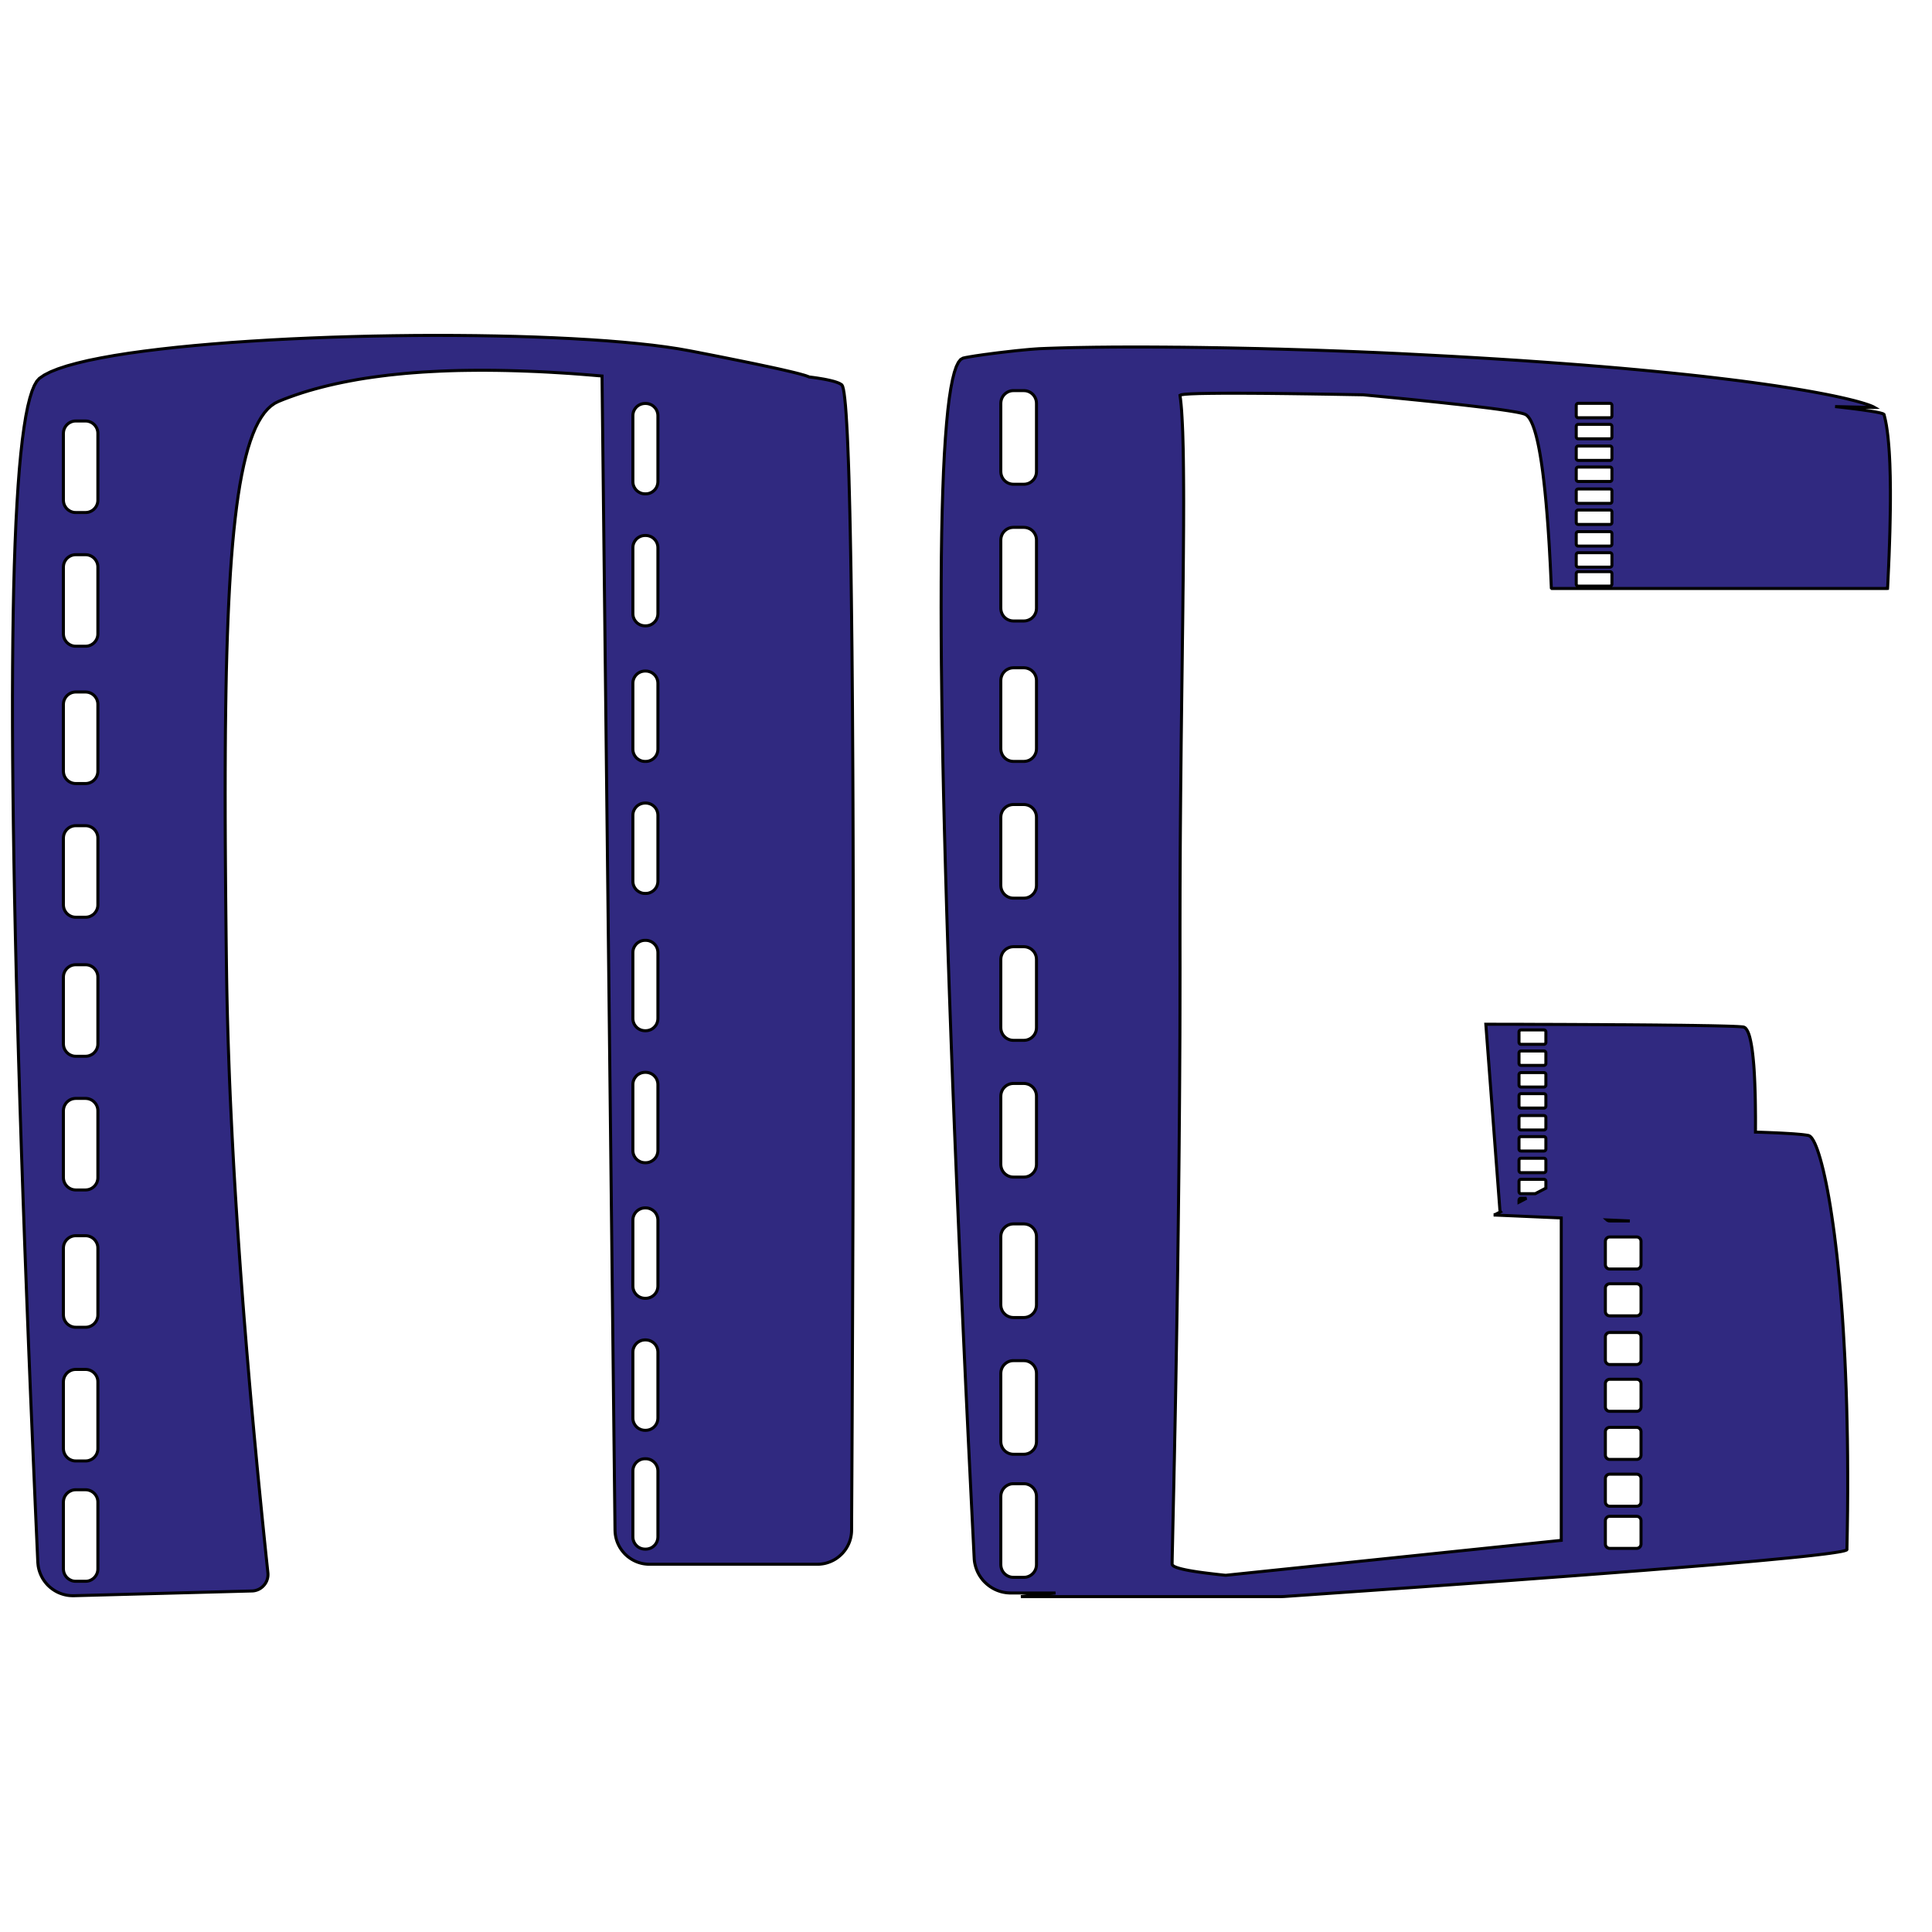 <?xml version="1.0" encoding="UTF-8" standalone="no"?>
<!DOCTYPE svg PUBLIC "-//W3C//DTD SVG 1.1//EN" "http://www.w3.org/Graphics/SVG/1.1/DTD/svg11.dtd">
<svg version="1.1" xmlns="http://www.w3.org/2000/svg" xmlns:xlink="http://www.w3.org/1999/xlink" preserveAspectRatio="xMidYMid meet" viewBox="0 0 640 640" width="60" height="60"><defs><path d="M382.62 114.97L385.61 114.98L388.65 115.01L391.72 115.03L394.83 115.07L397.98 115.11L401.15 115.16L404.36 115.21L407.59 115.27L410.85 115.34L414.13 115.41L417.42 115.48L420.73 115.57L424.05 115.65L427.38 115.75L430.71 115.85L434.05 115.95L437.39 116.06L440.72 116.18L444.05 116.3L447.37 116.43L450.68 116.56L453.98 116.7L457.26 116.84L460.51 116.99L463.75 117.14L472.34 117.58L480.63 118.02L488.64 118.48L496.36 118.95L503.79 119.43L510.95 119.93L517.84 120.43L524.46 120.93L530.81 121.45L536.91 121.97L542.75 122.5L548.34 123.03L553.68 123.56L558.78 124.09L563.65 124.62L568.28 125.16L572.68 125.69L576.86 126.21L580.81 126.74L584.55 127.26L588.09 127.77L591.41 128.28L594.53 128.77L597.46 129.26L600.19 129.74L602.73 130.21L605.08 130.66L607.26 131.1L609.26 131.53L611.09 131.94L612.75 132.34L614.25 132.71L615.59 133.07L616.78 133.41L617.82 133.73L618.71 134.02L619.46 134.29L620.08 134.54L620.57 134.76L620.92 134.96L620.53 134.97L619.32 134.95L617.33 134.91L614.59 134.85L611.17 134.76L607.9 134.68L610.81 135.01L614.11 135.41L616.98 135.79L619.41 136.15L621.37 136.48L622.82 136.78L623.74 137.05L624.1 137.29L624.27 137.93L624.43 138.6L624.59 139.32L624.74 140.08L624.89 140.88L625.02 141.73L625.15 142.61L625.27 143.53L625.39 144.5L625.49 145.5L625.59 146.55L625.68 147.63L625.77 148.76L625.85 149.93L625.92 151.14L625.98 152.39L626.04 153.68L626.08 155.01L626.12 156.39L626.16 157.8L626.18 159.26L626.2 160.75L626.22 162.29L626.22 163.87L626.22 165.49L626.21 167.14L626.19 168.85L626.16 170.59L626.13 172.37L626.09 174.19L626.05 176.06L625.99 177.96L625.93 179.91L625.86 181.89L625.79 183.92L625.7 185.99L625.61 188.1L625.51 190.25L625.41 192.44L625.3 194.67L625.29 194.68L625.29 194.69L625.29 194.7L625.29 194.72L625.29 194.73L625.28 194.74L625.28 194.75L625.28 194.76L625.27 194.77L625.27 194.78L625.26 194.79L625.26 194.8L625.25 194.81L625.25 194.82L625.24 194.82L625.24 194.83L625.23 194.84L625.22 194.85L625.21 194.86L625.21 194.87L625.2 194.87L625.19 194.88L625.18 194.89L625.17 194.89L625.16 194.9L625.15 194.9L625.15 194.91L625.14 194.91L625.13 194.92L625.12 194.92L625.11 194.93L625.1 194.93L625.09 194.93L625.07 194.94L625.06 194.94L625.05 194.94L625.04 194.94L625.03 194.94L625.02 194.94L625.01 194.94L514.19 194.94L514.17 194.94L514.16 194.94L514.15 194.94L514.14 194.94L514.13 194.94L514.12 194.94L514.11 194.93L514.1 194.93L514.09 194.93L514.08 194.92L514.07 194.92L514.06 194.91L514.05 194.91L514.04 194.9L514.03 194.9L514.02 194.89L514.01 194.89L514 194.88L514 194.87L513.99 194.86L513.98 194.86L513.97 194.85L513.97 194.84L513.96 194.83L513.95 194.82L513.95 194.82L513.94 194.81L513.94 194.8L513.93 194.79L513.93 194.78L513.92 194.77L513.92 194.76L513.91 194.75L513.91 194.74L513.91 194.73L513.91 194.72L513.9 194.7L513.9 194.69L513.9 194.68L513.9 194.67L513.78 191.99L513.66 189.38L513.54 186.83L513.4 184.35L513.27 181.93L513.13 179.57L512.98 177.28L512.83 175.05L512.67 172.88L512.51 170.78L512.34 168.74L512.17 166.76L511.99 164.85L511.81 163L511.62 161.22L511.43 159.5L511.23 157.84L511.03 156.24L510.82 154.71L510.61 153.25L510.39 151.84L510.17 150.51L509.94 149.23L509.71 148.02L509.47 146.87L509.23 145.79L508.98 144.77L508.73 143.81L508.47 142.92L508.21 142.09L507.94 141.32L507.67 140.62L507.39 139.98L507.11 139.4L506.82 138.89L506.53 138.44L506.23 138.06L505.92 137.74L505.62 137.48L505.3 137.29L504.88 137.12L504.25 136.94L503.41 136.74L502.35 136.53L501.09 136.31L499.62 136.07L497.94 135.82L496.05 135.55L493.95 135.27L491.63 134.98L489.11 134.68L486.38 134.36L483.44 134.02L480.29 133.68L476.93 133.31L473.36 132.94L469.58 132.55L465.59 132.15L461.39 131.73L456.98 131.3L452.36 130.86L451.56 130.78L447.91 130.72L440.48 130.59L433.41 130.48L426.72 130.39L420.47 130.32L414.7 130.28L409.44 130.26L404.75 130.27L400.67 130.31L397.24 130.37L394.5 130.47L392.51 130.6L391.29 130.77L390.89 130.97L391.09 132.47L391.27 134.19L391.43 136.13L391.56 138.27L391.68 140.62L391.79 143.17L391.87 145.91L391.95 148.85L392 151.97L392.04 155.26L392.07 158.74L392.09 162.38L392.1 166.18L392.09 170.15L392.08 174.27L392.05 178.55L392.02 182.96L391.98 187.52L391.94 192.21L391.88 197.04L391.83 201.99L391.77 207.05L391.7 212.24L391.64 217.53L391.57 222.93L391.5 228.43L391.43 234.03L391.36 239.72L391.29 245.49L391.23 251.35L391.17 257.28L391.11 263.28L391.06 269.34L391.01 275.47L390.97 281.66L390.94 287.89L390.91 294.17L390.9 300.49L390.89 306.85L390.89 313.24L390.9 320.62L390.89 328.02L390.88 335.41L390.86 342.8L390.82 350.17L390.78 357.52L390.73 364.82L390.67 372.08L390.61 379.29L390.54 386.42L390.46 393.48L390.38 400.44L390.3 407.31L390.21 414.07L390.12 420.71L390.02 427.22L389.92 433.6L389.82 439.82L389.72 445.88L389.62 451.77L389.52 457.48L389.42 463.01L389.32 468.33L389.22 473.43L389.12 478.32L389.03 482.98L388.93 487.4L388.85 491.56L388.76 495.46L388.68 499.09L388.61 502.44L388.54 505.49L388.48 508.24L388.43 510.68L388.38 512.79L388.34 514.58L388.31 516.01L388.29 517.1L388.28 517.82L388.28 518.16L388.39 518.45L388.69 518.73L389.17 519L389.82 519.26L390.64 519.52L391.6 519.77L392.71 520.02L393.94 520.26L395.3 520.49L396.76 520.72L398.33 520.94L399.98 521.15L401.72 521.36L403.52 521.57L405.38 521.77L406.03 521.83L517.19 510.26L517.19 403.46L495.34 402.51L495.33 402.51L495.33 402.51L495.32 402.51L495.32 402.5L495.31 402.5L495.3 402.5L495.3 402.5L495.29 402.49L495.29 402.49L495.29 402.49L495.28 402.48L495.28 402.48L495.27 402.47L495.27 402.47L495.27 402.47L495.27 402.46L495.26 402.46L495.26 402.45L495.26 402.45L495.26 402.44L495.26 402.43L495.26 402.43L495.26 402.42L495.26 402.42L495.26 402.41L495.26 402.41L495.26 402.4L495.26 402.4L495.26 402.39L495.26 402.39L495.27 402.38L495.27 402.38L495.27 402.37L495.28 402.37L495.28 402.36L495.28 402.36L495.29 402.35L495.29 402.35L495.3 402.35L495.3 402.34L497.05 401.43L497.04 401.42L497.01 401.36L496.99 401.29L496.96 401.22L496.94 401.15L496.92 401.08L496.9 401.01L496.88 400.94L496.87 400.87L496.86 400.79L496.85 400.72L492.2 339.29L496.12 339.3L499.96 339.3L503.7 339.31L507.35 339.33L510.91 339.34L514.38 339.35L517.75 339.36L521.04 339.38L524.23 339.39L527.32 339.41L530.33 339.42L533.24 339.44L536.07 339.46L538.8 339.47L541.44 339.49L543.98 339.51L546.44 339.53L548.8 339.55L551.07 339.58L553.24 339.6L555.33 339.62L557.32 339.64L559.23 339.67L561.03 339.69L562.75 339.72L564.38 339.75L565.91 339.77L567.35 339.8L568.7 339.83L569.96 339.86L571.12 339.89L572.2 339.92L573.18 339.95L574.07 339.98L574.86 340.02L575.57 340.05L576.18 340.09L576.7 340.12L577.13 340.16L577.46 340.19L577.74 340.27L578.01 340.41L578.27 340.63L578.51 340.93L578.75 341.3L578.98 341.74L579.2 342.25L579.41 342.84L579.61 343.51L579.79 344.24L579.97 345.06L580.14 345.94L580.3 346.9L580.45 347.93L580.59 349.04L580.72 350.22L580.84 351.47L580.96 352.8L581.06 354.2L581.15 355.68L581.23 357.23L581.3 358.85L581.36 360.55L581.42 362.32L581.46 364.17L581.49 366.09L581.51 368.08L581.53 370.15L581.53 372.29L581.52 374.5L581.52 375.02L582.3 375.04L583.97 375.1L585.57 375.16L587.07 375.22L588.5 375.28L589.84 375.34L591.1 375.41L592.27 375.48L593.36 375.54L594.37 375.61L595.3 375.69L596.14 375.76L596.9 375.83L597.58 375.91L598.17 375.99L598.68 376.07L599.11 376.15L599.49 376.32L599.9 376.66L600.31 377.19L600.74 377.88L601.18 378.75L601.63 379.8L602.09 381.02L602.55 382.41L603.02 383.97L603.49 385.7L603.97 387.61L604.44 389.68L604.92 391.92L605.39 394.33L605.86 396.9L606.32 399.64L606.77 402.55L607.22 405.62L607.66 408.86L608.08 412.25L608.5 415.81L608.89 419.54L609.27 423.42L609.64 427.46L609.98 431.67L610.31 436.03L610.61 440.55L610.88 445.22L611.14 450.05L611.36 455.04L611.56 460.18L611.73 465.48L611.86 470.93L611.97 476.53L612.04 482.29L612.07 488.19L612.07 494.25L612.03 500.46L611.94 506.81L611.82 513.31L611.7 513.45L611.35 513.6L610.76 513.77L609.94 513.95L608.89 514.14L607.6 514.34L606.09 514.56L604.34 514.79L602.35 515.03L600.14 515.29L597.69 515.56L595 515.84L592.09 516.13L588.94 516.43L585.56 516.75L581.94 517.09L578.09 517.43L574.01 517.79L569.7 518.16L565.15 518.54L560.37 518.93L555.36 519.34L550.11 519.76L544.63 520.2L538.92 520.64L532.97 521.1L526.79 521.57L520.38 522.06L513.74 522.55L506.86 523.06L499.75 523.59L492.4 524.12L484.83 524.67L477.02 525.23L468.97 525.81L460.7 526.39L452.19 526.99L443.45 527.6L434.47 528.23L425.26 528.87L424.35 528.9L338.18 528.9L349.66 527.7L334.85 527.7L334.37 527.69L333.89 527.66L333.41 527.62L332.95 527.55L332.48 527.47L332.03 527.37L331.58 527.26L331.13 527.12L330.7 526.97L330.27 526.81L329.85 526.63L329.43 526.43L329.03 526.22L328.63 525.99L328.25 525.75L327.87 525.5L327.51 525.23L327.15 524.95L326.81 524.66L326.47 524.35L326.15 524.04L325.84 523.71L325.54 523.37L325.26 523.01L324.99 522.65L324.73 522.28L324.48 521.9L324.25 521.5L324.03 521.1L323.83 520.69L323.65 520.27L323.47 519.84L323.32 519.4L323.18 518.96L323.06 518.51L322.95 518.05L322.86 517.59L322.79 517.12L322.74 516.64L322.71 516.16L321.74 496.73L320.81 477.79L319.93 459.34L319.1 441.37L318.31 423.9L317.56 406.9L316.86 390.4L316.2 374.38L315.59 358.84L315.03 343.8L314.51 329.24L314.03 315.17L313.6 301.58L313.22 288.48L312.88 275.86L312.58 263.74L312.33 252.1L312.13 240.94L311.97 230.27L311.85 220.09L311.78 210.4L311.76 201.19L311.78 192.47L311.84 184.23L311.95 176.48L312.11 169.22L312.31 162.45L312.55 156.16L312.84 150.35L313.18 145.04L313.56 140.21L313.98 135.87L314.45 132.01L314.97 128.64L315.53 125.76L316.13 123.36L316.78 121.45L317.48 120.02L318.22 119.09L319 118.64L319.28 118.57L319.6 118.5L319.96 118.42L320.36 118.35L320.81 118.27L321.29 118.18L321.81 118.1L322.36 118.01L322.94 117.91L323.55 117.82L324.19 117.73L324.86 117.63L325.54 117.53L326.25 117.43L326.97 117.34L327.72 117.24L328.47 117.14L329.24 117.04L330.02 116.94L330.81 116.84L331.6 116.75L332.4 116.65L333.2 116.56L333.99 116.47L334.79 116.38L335.58 116.29L336.36 116.2L337.14 116.12L337.9 116.05L338.65 115.97L339.39 115.9L340.11 115.83L340.81 115.77L341.48 115.71L342.14 115.66L342.77 115.61L343.37 115.57L343.94 115.53L344.48 115.5L344.98 115.48L346.97 115.4L349.04 115.33L351.2 115.26L353.44 115.2L355.76 115.14L358.16 115.1L360.62 115.06L363.16 115.02L365.76 115L368.43 114.97L371.16 114.96L373.95 114.95L376.79 114.95L379.68 114.95L382.62 114.97ZM157.71 111.18L164.36 111.29L170.88 111.44L177.27 111.64L183.49 111.89L189.52 112.18L195.35 112.52L200.95 112.9L206.29 113.34L211.37 113.82L216.14 114.34L220.61 114.92L224.73 115.54L228.49 116.21L230.84 116.66L233.11 117.11L235.32 117.54L237.45 117.96L239.51 118.37L241.5 118.77L243.42 119.16L245.27 119.53L247.04 119.89L248.75 120.24L250.39 120.58L251.95 120.91L253.44 121.23L254.86 121.53L256.21 121.82L257.49 122.1L258.7 122.37L259.83 122.63L260.9 122.88L261.89 123.11L262.81 123.33L263.66 123.54L264.44 123.74L265.15 123.93L265.79 124.11L266.36 124.27L266.85 124.42L267.28 124.57L267.63 124.7L267.91 124.81L268.01 124.87L268.11 124.88L269.45 125.05L270.71 125.23L271.88 125.42L272.97 125.6L273.97 125.8L274.88 126L275.71 126.2L276.45 126.4L277.11 126.62L277.68 126.83L278.16 127.05L278.56 127.28L278.88 127.51L279.13 127.96L279.38 128.88L279.62 130.26L279.85 132.11L280.08 134.42L280.29 137.19L280.49 140.42L280.69 144.12L280.87 148.28L281.05 152.9L281.22 157.99L281.37 163.54L281.52 169.55L281.66 176.02L281.79 182.96L281.92 190.36L282.03 198.23L282.13 206.55L282.23 215.34L282.31 224.6L282.39 234.31L282.45 244.49L282.51 255.13L282.56 266.24L282.6 277.81L282.63 289.84L282.65 302.33L282.66 315.29L282.67 328.71L282.66 342.59L282.65 356.94L282.62 371.75L282.59 387.02L282.55 402.75L282.49 418.95L282.43 435.61L282.36 452.74L282.29 470.32L282.2 488.37L282.1 506.89L282.09 507.35L282.06 507.81L282.01 508.27L281.94 508.72L281.86 509.16L281.76 509.6L281.64 510.03L281.51 510.46L281.36 510.88L281.19 511.28L281.01 511.69L280.81 512.08L280.6 512.46L280.38 512.84L280.14 513.2L279.89 513.56L279.62 513.9L279.35 514.24L279.06 514.56L278.75 514.87L278.44 515.17L278.11 515.46L277.78 515.74L277.43 516L277.08 516.25L276.71 516.49L276.33 516.71L275.95 516.92L275.55 517.11L275.15 517.29L274.74 517.45L274.32 517.6L273.9 517.73L273.47 517.85L273.03 517.95L272.58 518.03L272.13 518.09L271.68 518.14L271.21 518.17L270.75 518.18L215.15 518.18L214.68 518.17L214.22 518.14L213.76 518.09L213.31 518.03L212.87 517.95L212.43 517.85L211.99 517.73L211.57 517.6L211.15 517.46L210.74 517.29L210.33 517.11L209.94 516.92L209.55 516.71L209.18 516.49L208.81 516.25L208.45 516L208.1 515.74L207.76 515.47L207.44 515.18L207.12 514.88L206.82 514.57L206.53 514.24L206.25 513.91L205.98 513.56L205.73 513.21L205.49 512.84L205.26 512.47L205.05 512.08L204.85 511.69L204.67 511.29L204.5 510.88L204.35 510.46L204.21 510.04L204.09 509.61L203.99 509.17L203.9 508.72L203.83 508.27L203.78 507.82L203.75 507.35L203.73 506.89L199.43 124.56L196.24 124.29L192.52 123.99L188.85 123.72L185.23 123.49L181.67 123.28L178.15 123.1L174.68 122.96L171.27 122.84L167.9 122.75L164.59 122.69L161.32 122.66L158.11 122.66L154.94 122.69L151.83 122.74L148.77 122.83L145.75 122.95L142.79 123.1L139.88 123.27L137.02 123.48L134.21 123.71L131.45 123.98L128.74 124.27L126.08 124.6L123.47 124.95L120.91 125.33L118.4 125.74L115.94 126.19L113.54 126.66L111.18 127.16L108.87 127.69L106.62 128.25L104.41 128.84L102.26 129.45L100.15 130.1L98.1 130.78L96.09 131.49L94.14 132.22L92.24 132.99L90.99 133.62L89.8 134.46L88.66 135.5L87.58 136.75L86.55 138.21L85.57 139.87L84.64 141.73L83.77 143.8L82.94 146.08L82.15 148.57L81.42 151.26L80.73 154.15L80.08 157.26L79.47 160.57L78.91 164.09L78.39 167.82L77.91 171.75L77.46 175.89L77.05 180.24L76.68 184.8L76.34 189.57L76.04 194.55L75.77 199.73L75.53 205.13L75.32 210.73L75.14 216.54L74.98 222.56L74.86 228.79L74.76 235.24L74.68 241.89L74.63 248.75L74.6 255.82L74.59 263.1L74.6 270.6L74.63 278.3L74.68 286.22L74.74 294.35L74.82 302.69L74.91 311.24L75.02 320L75.08 324.08L75.15 328.21L75.24 332.38L75.34 336.61L75.46 340.88L75.59 345.2L75.74 349.57L75.9 353.99L76.07 358.46L76.26 362.97L76.47 367.54L76.69 372.15L76.92 376.81L77.17 381.52L77.43 386.28L77.71 391.08L78 395.94L78.31 400.84L78.63 405.79L78.97 410.79L79.32 415.84L79.68 420.94L80.06 426.09L80.45 431.28L80.86 436.52L81.29 441.82L81.72 447.16L82.18 452.55L82.64 457.98L83.12 463.47L83.62 469L84.13 474.59L84.66 480.22L85.19 485.9L85.75 491.62L86.32 497.4L86.9 503.23L87.5 509.1L88.11 515.02L88.74 520.99L88.76 521.23L88.77 521.47L88.77 521.7L88.76 521.93L88.74 522.16L88.71 522.39L88.67 522.61L88.62 522.83L88.57 523.05L88.5 523.26L88.43 523.47L88.35 523.68L88.26 523.88L88.16 524.08L88.05 524.28L87.94 524.47L87.82 524.65L87.69 524.83L87.56 525L87.41 525.17L87.27 525.33L87.11 525.49L86.95 525.64L86.78 525.78L86.61 525.92L86.43 526.05L86.25 526.18L86.06 526.29L85.86 526.4L85.67 526.5L85.46 526.59L85.25 526.68L85.04 526.75L84.82 526.82L84.6 526.88L84.38 526.93L84.15 526.97L83.92 527L83.68 527.02L83.45 527.03L24.47 528.6L24 528.6L23.53 528.58L23.06 528.55L22.6 528.5L22.15 528.43L21.7 528.34L21.26 528.23L20.82 528.11L20.39 527.97L19.97 527.82L19.55 527.65L19.15 527.47L18.75 527.27L18.36 527.05L17.98 526.82L17.61 526.58L17.25 526.32L16.89 526.05L16.55 525.77L16.23 525.48L15.91 525.17L15.6 524.85L15.31 524.52L15.03 524.18L14.76 523.82L14.5 523.46L14.26 523.09L14.03 522.71L13.82 522.31L13.62 521.91L13.44 521.5L13.27 521.08L13.12 520.66L12.98 520.22L12.86 519.78L12.76 519.33L12.67 518.88L12.61 518.41L12.56 517.95L12.52 517.47L11.69 498.82L10.91 480.62L10.16 462.88L9.46 445.58L8.81 428.75L8.19 412.36L7.62 396.43L7.09 380.96L6.61 365.93L6.17 351.37L5.77 337.25L5.41 323.59L5.1 310.38L4.83 297.63L4.61 285.33L4.43 273.49L4.29 262.09L4.19 251.16L4.14 240.67L4.13 230.64L4.17 221.07L4.25 211.94L4.37 203.28L4.53 195.06L4.74 187.3L4.99 179.99L5.28 173.14L5.62 166.74L6 160.8L6.42 155.3L6.89 150.27L7.4 145.68L7.96 141.55L8.55 137.88L9.19 134.65L9.88 131.89L10.6 129.57L11.37 127.71L12.18 126.3L13.04 125.35L14.64 124.25L16.71 123.19L19.23 122.18L22.18 121.21L25.53 120.29L29.27 119.4L33.37 118.57L37.81 117.77L42.57 117.02L47.63 116.32L52.96 115.66L58.54 115.04L64.35 114.47L70.38 113.94L76.59 113.45L82.96 113.02L89.48 112.62L96.12 112.27L102.86 111.97L109.67 111.71L116.55 111.5L123.45 111.33L130.37 111.21L137.27 111.13L144.15 111.1L150.97 111.12L157.71 111.18ZM24.66 493.52L24.23 493.59L23.81 493.71L23.42 493.87L23.04 494.06L22.69 494.29L22.36 494.56L22.06 494.85L21.8 495.18L21.57 495.53L21.37 495.91L21.21 496.31L21.1 496.73L21.03 497.16L21 497.61L21 519.72L21.03 520.17L21.1 520.6L21.21 521.02L21.37 521.41L21.57 521.79L21.8 522.14L22.06 522.47L22.36 522.77L22.69 523.03L23.04 523.26L23.42 523.46L23.81 523.62L24.23 523.73L24.66 523.8L25.11 523.82L28.32 523.82L28.76 523.8L29.2 523.73L29.61 523.62L30.01 523.46L30.39 523.26L30.74 523.03L31.07 522.77L31.36 522.47L31.63 522.14L31.86 521.79L32.06 521.41L32.21 521.02L32.33 520.6L32.4 520.17L32.42 519.72L32.42 497.61L32.4 497.16L32.33 496.73L32.21 496.31L32.06 495.91L31.86 495.53L31.63 495.18L31.36 494.85L31.07 494.56L30.74 494.29L30.39 494.06L30.01 493.87L29.61 493.71L29.2 493.59L28.76 493.52L28.32 493.5L25.11 493.5L24.66 493.52ZM335.27 491.52L334.83 491.59L334.4 491.71L334 491.87L333.61 492.07L333.25 492.31L332.92 492.58L332.61 492.88L332.34 493.22L332.1 493.58L331.91 493.96L331.75 494.37L331.63 494.8L331.56 495.24L331.53 495.7L331.53 518.31L331.56 518.77L331.63 519.21L331.75 519.64L331.91 520.05L332.1 520.43L332.34 520.79L332.61 521.13L332.92 521.43L333.25 521.7L333.61 521.94L334 522.14L334.4 522.3L334.83 522.42L335.27 522.49L335.73 522.51L339.15 522.51L339.6 522.49L340.05 522.42L340.47 522.3L340.88 522.14L341.27 521.94L341.63 521.7L341.96 521.43L342.26 521.13L342.54 520.79L342.77 520.43L342.97 520.05L343.13 519.64L343.25 519.21L343.32 518.77L343.35 518.31L343.35 495.7L343.32 495.24L343.25 494.8L343.13 494.37L342.97 493.96L342.77 493.58L342.54 493.22L342.26 492.88L341.96 492.58L341.63 492.31L341.27 492.07L340.88 491.87L340.47 491.71L340.05 491.59L339.6 491.52L339.15 491.5L335.73 491.5L335.27 491.52ZM213.23 483.25L212.77 483.33L212.33 483.46L211.92 483.64L211.53 483.86L211.16 484.12L210.83 484.41L210.54 484.74L210.28 485.11L210.06 485.5L209.88 485.91L209.75 486.35L209.67 486.81L209.65 487.28L209.65 509.11L209.67 509.59L209.75 510.04L209.88 510.48L210.06 510.9L210.28 511.29L210.54 511.65L210.83 511.98L211.16 512.28L211.53 512.54L211.92 512.76L212.33 512.93L212.77 513.06L213.23 513.14L213.7 513.17L213.88 513.17L214.36 513.14L214.81 513.06L215.25 512.93L215.67 512.76L216.06 512.54L216.42 512.28L216.75 511.98L217.05 511.65L217.31 511.29L217.53 510.9L217.7 510.48L217.83 510.04L217.91 509.59L217.94 509.11L217.94 487.28L217.91 486.81L217.83 486.35L217.7 485.91L217.53 485.5L217.31 485.11L217.05 484.74L216.75 484.41L216.42 484.12L216.06 483.86L215.67 483.64L215.25 483.46L214.81 483.33L214.36 483.25L213.88 483.23L213.7 483.23L213.23 483.25ZM532.94 502.33L532.68 502.41L532.43 502.54L532.22 502.72L532.04 502.93L531.91 503.18L531.83 503.45L531.8 503.74L531.8 511.48L531.83 511.77L531.91 512.04L532.04 512.28L532.22 512.5L532.43 512.67L532.68 512.8L532.94 512.89L533.23 512.92L542.17 512.92L542.46 512.89L542.73 512.8L542.98 512.67L543.19 512.5L543.37 512.28L543.5 512.04L543.58 511.77L543.61 511.48L543.61 503.74L543.58 503.45L543.5 503.18L543.37 502.93L543.19 502.72L542.98 502.54L542.73 502.41L542.46 502.33L542.17 502.3L533.23 502.3L532.94 502.33ZM532.94 488.37L532.68 488.45L532.43 488.58L532.22 488.76L532.04 488.97L531.91 489.22L531.83 489.49L531.8 489.78L531.8 497.52L531.83 497.81L531.91 498.08L532.04 498.32L532.22 498.54L532.43 498.71L532.68 498.84L532.94 498.93L533.23 498.96L542.17 498.96L542.46 498.93L542.73 498.84L542.98 498.71L543.19 498.54L543.37 498.32L543.5 498.08L543.58 497.81L543.61 497.52L543.61 489.78L543.58 489.49L543.5 489.22L543.37 488.97L543.19 488.76L542.98 488.58L542.73 488.45L542.46 488.37L542.17 488.34L533.23 488.34L532.94 488.37ZM24.66 453.66L24.23 453.73L23.81 453.84L23.42 454L23.04 454.2L22.69 454.43L22.36 454.69L22.06 454.99L21.8 455.32L21.57 455.67L21.37 456.05L21.21 456.44L21.1 456.86L21.03 457.29L21 457.74L21 479.85L21.03 480.3L21.1 480.73L21.21 481.15L21.37 481.55L21.57 481.93L21.8 482.28L22.06 482.61L22.36 482.9L22.69 483.17L23.04 483.4L23.42 483.59L23.81 483.75L24.23 483.87L24.66 483.94L25.11 483.96L28.32 483.96L28.76 483.94L29.2 483.87L29.61 483.75L30.01 483.59L30.39 483.4L30.74 483.17L31.07 482.9L31.36 482.61L31.63 482.28L31.86 481.93L32.06 481.55L32.21 481.15L32.33 480.73L32.4 480.3L32.42 479.85L32.42 457.74L32.4 457.29L32.33 456.86L32.21 456.44L32.06 456.05L31.86 455.67L31.63 455.32L31.36 454.99L31.07 454.69L30.74 454.43L30.39 454.2L30.01 454L29.61 453.84L29.2 453.73L28.76 453.66L28.32 453.64L25.11 453.64L24.66 453.66ZM532.94 472.86L532.68 472.95L532.43 473.08L532.22 473.25L532.04 473.47L531.91 473.71L531.83 473.98L531.8 474.27L531.8 482.01L531.83 482.3L531.91 482.57L532.04 482.82L532.22 483.03L532.43 483.2L532.68 483.34L532.94 483.42L533.23 483.45L542.17 483.45L542.46 483.42L542.73 483.34L542.98 483.2L543.19 483.03L543.37 482.82L543.5 482.57L543.58 482.3L543.61 482.01L543.61 474.27L543.58 473.98L543.5 473.71L543.37 473.47L543.19 473.25L542.98 473.08L542.73 472.95L542.46 472.86L542.17 472.83L533.23 472.83L532.94 472.86ZM335.27 450.75L334.83 450.82L334.4 450.94L334 451.1L333.61 451.3L333.25 451.54L332.92 451.81L332.61 452.11L332.34 452.45L332.1 452.81L331.91 453.19L331.75 453.6L331.63 454.02L331.56 454.47L331.53 454.93L331.53 477.54L331.56 478L331.63 478.44L331.75 478.87L331.91 479.28L332.1 479.66L332.34 480.02L332.61 480.36L332.92 480.66L333.25 480.93L333.61 481.17L334 481.37L334.4 481.53L334.83 481.64L335.27 481.72L335.73 481.74L339.15 481.74L339.6 481.72L340.05 481.64L340.47 481.53L340.88 481.37L341.27 481.17L341.63 480.93L341.96 480.66L342.26 480.36L342.54 480.02L342.77 479.66L342.97 479.28L343.13 478.87L343.25 478.44L343.32 478L343.35 477.54L343.35 454.93L343.32 454.47L343.25 454.02L343.13 453.6L342.97 453.19L342.77 452.81L342.54 452.45L342.26 452.11L341.96 451.81L341.63 451.54L341.27 451.3L340.88 451.1L340.47 450.94L340.05 450.82L339.6 450.75L339.15 450.73L335.73 450.73L335.27 450.75ZM213.23 443.89L212.77 443.97L212.33 444.1L211.92 444.28L211.53 444.5L211.16 444.75L210.83 445.05L210.54 445.38L210.28 445.74L210.06 446.14L209.88 446.55L209.75 446.99L209.67 447.45L209.65 447.92L209.65 469.75L209.67 470.22L209.75 470.68L209.88 471.12L210.06 471.53L210.28 471.92L210.54 472.29L210.83 472.62L211.16 472.92L211.53 473.17L211.92 473.39L212.33 473.57L212.77 473.7L213.23 473.78L213.7 473.81L213.88 473.81L214.36 473.78L214.81 473.7L215.25 473.57L215.67 473.39L216.06 473.17L216.42 472.92L216.75 472.62L217.05 472.29L217.31 471.92L217.53 471.53L217.7 471.12L217.83 470.68L217.91 470.22L217.94 469.75L217.94 447.92L217.91 447.45L217.83 446.99L217.7 446.55L217.53 446.14L217.31 445.74L217.05 445.38L216.75 445.05L216.42 444.75L216.06 444.5L215.67 444.28L215.25 444.1L214.81 443.97L214.36 443.89L213.88 443.86L213.7 443.86L213.23 443.89ZM532.94 456.93L532.68 457.02L532.43 457.15L532.22 457.33L532.04 457.54L531.91 457.78L531.83 458.05L531.8 458.34L531.8 466.09L531.83 466.37L531.91 466.64L532.04 466.89L532.22 467.1L532.43 467.28L532.68 467.41L532.94 467.49L533.23 467.52L542.17 467.52L542.46 467.49L542.73 467.41L542.98 467.28L543.19 467.1L543.37 466.89L543.5 466.64L543.58 466.37L543.61 466.09L543.61 458.34L543.58 458.05L543.5 457.78L543.37 457.54L543.19 457.33L542.98 457.15L542.73 457.02L542.46 456.93L542.17 456.9L533.23 456.9L532.94 456.93ZM532.94 441.43L532.68 441.51L532.43 441.64L532.22 441.82L532.04 442.03L531.91 442.28L531.83 442.55L531.8 442.84L531.8 450.58L531.83 450.87L531.91 451.14L532.04 451.38L532.22 451.59L532.43 451.77L532.68 451.9L532.94 451.99L533.23 452.02L542.17 452.02L542.46 451.99L542.73 451.9L542.98 451.77L543.19 451.59L543.37 451.38L543.5 451.14L543.58 450.87L543.61 450.58L543.61 442.84L543.58 442.55L543.5 442.28L543.37 442.03L543.19 441.82L542.98 441.64L542.73 441.51L542.46 441.43L542.17 441.4L533.23 441.4L532.94 441.43ZM24.66 409.37L24.23 409.44L23.81 409.56L23.42 409.71L23.04 409.91L22.69 410.14L22.36 410.41L22.06 410.7L21.8 411.03L21.57 411.38L21.37 411.76L21.21 412.16L21.1 412.57L21.03 413.01L21 413.46L21 435.57L21.03 436.01L21.1 436.45L21.21 436.87L21.37 437.26L21.57 437.64L21.8 437.99L22.06 438.32L22.36 438.62L22.69 438.88L23.04 439.11L23.42 439.31L23.81 439.46L24.23 439.58L24.66 439.65L25.11 439.67L28.32 439.67L28.76 439.65L29.2 439.58L29.61 439.46L30.01 439.31L30.39 439.11L30.74 438.88L31.07 438.62L31.36 438.32L31.63 437.99L31.86 437.64L32.06 437.26L32.21 436.87L32.33 436.45L32.4 436.01L32.42 435.57L32.42 413.46L32.4 413.01L32.33 412.57L32.21 412.16L32.06 411.76L31.86 411.38L31.63 411.03L31.36 410.7L31.07 410.41L30.74 410.14L30.39 409.91L30.01 409.71L29.61 409.56L29.2 409.44L28.76 409.37L28.32 409.35L25.11 409.35L24.66 409.37ZM335.27 405.46L334.83 405.53L334.4 405.65L334 405.8L333.61 406L333.25 406.24L332.92 406.51L332.61 406.82L332.34 407.15L332.1 407.51L331.91 407.9L331.75 408.3L331.63 408.73L331.56 409.17L331.53 409.63L331.53 432.25L331.56 432.7L331.63 433.15L331.75 433.57L331.91 433.98L332.1 434.37L332.34 434.73L332.61 435.06L332.92 435.36L333.25 435.64L333.61 435.87L334 436.07L334.4 436.23L334.83 436.35L335.27 436.42L335.73 436.45L339.15 436.45L339.6 436.42L340.05 436.35L340.47 436.23L340.88 436.07L341.27 435.87L341.63 435.64L341.96 435.36L342.26 435.06L342.54 434.73L342.77 434.37L342.97 433.98L343.13 433.57L343.25 433.15L343.32 432.7L343.35 432.25L343.35 409.63L343.32 409.17L343.25 408.73L343.13 408.3L342.97 407.9L342.77 407.51L342.54 407.15L342.26 406.82L341.96 406.51L341.63 406.24L341.27 406L340.88 405.8L340.47 405.65L340.05 405.53L339.6 405.46L339.15 405.43L335.73 405.43L335.27 405.46ZM532.94 425.3L532.68 425.38L532.43 425.52L532.22 425.69L532.04 425.9L531.91 426.15L531.83 426.42L531.8 426.71L531.8 434.45L531.83 434.74L531.91 435.01L532.04 435.26L532.22 435.47L532.43 435.64L532.68 435.78L532.94 435.86L533.23 435.89L542.17 435.89L542.46 435.86L542.73 435.78L542.98 435.64L543.19 435.47L543.37 435.26L543.5 435.01L543.58 434.74L543.61 434.45L543.61 426.71L543.58 426.42L543.5 426.15L543.37 425.9L543.19 425.69L542.98 425.52L542.73 425.38L542.46 425.3L542.17 425.27L533.23 425.27L532.94 425.3ZM213.23 400.16L212.77 400.24L212.33 400.37L211.92 400.55L211.53 400.77L211.16 401.03L210.83 401.32L210.54 401.65L210.28 402.02L210.06 402.41L209.88 402.82L209.75 403.26L209.67 403.72L209.65 404.19L209.65 426.02L209.67 426.5L209.75 426.95L209.88 427.39L210.06 427.81L210.28 428.2L210.54 428.56L210.83 428.89L211.16 429.19L211.53 429.45L211.92 429.67L212.33 429.84L212.77 429.97L213.23 430.05L213.7 430.08L213.88 430.08L214.36 430.05L214.81 429.97L215.25 429.84L215.67 429.67L216.06 429.45L216.42 429.19L216.75 428.89L217.05 428.56L217.31 428.2L217.53 427.81L217.7 427.39L217.83 426.95L217.91 426.5L217.94 426.02L217.94 404.19L217.91 403.72L217.83 403.26L217.7 402.82L217.53 402.41L217.31 402.02L217.05 401.65L216.75 401.32L216.42 401.03L216.06 400.77L215.67 400.55L215.25 400.37L214.81 400.24L214.36 400.16L213.88 400.14L213.7 400.14L213.23 400.16ZM532.94 409.79L532.68 409.88L532.43 410.01L532.22 410.18L532.04 410.4L531.91 410.64L531.83 410.91L531.8 411.2L531.8 418.94L531.83 419.23L531.91 419.5L532.04 419.75L532.22 419.96L532.43 420.14L532.68 420.27L532.94 420.35L533.23 420.38L542.17 420.38L542.46 420.35L542.73 420.27L542.98 420.14L543.19 419.96L543.37 419.75L543.5 419.5L543.58 419.23L543.61 418.94L543.61 411.2L543.58 410.91L543.5 410.64L543.37 410.4L543.19 410.18L542.98 410.01L542.73 409.88L542.46 409.79L542.17 409.76L533.23 409.76L532.94 409.79ZM532.68 404.34L532.94 404.43L533.23 404.45L539.9 404.45L532.33 404.12L532.43 404.21L532.68 404.34ZM503.64 396.97L503.46 397.06L503.32 397.2L503.23 397.38L503.19 397.58L503.19 398.23L505.67 396.94L503.84 396.94L503.64 396.97ZM503.64 390.69L503.46 390.78L503.32 390.92L503.23 391.1L503.19 391.3L503.19 394.79L503.23 394.99L503.32 395.17L503.46 395.31L503.64 395.4L503.84 395.43L508.56 395.43L512.09 393.59L512.09 391.3L512.06 391.1L511.97 390.92L511.83 390.78L511.65 390.69L511.44 390.66L503.84 390.66L503.64 390.69ZM24.66 363.89L24.23 363.96L23.81 364.07L23.42 364.23L23.04 364.42L22.69 364.65L22.36 364.92L22.06 365.22L21.8 365.54L21.57 365.9L21.37 366.27L21.21 366.67L21.1 367.09L21.03 367.52L21 367.97L21 390.08L21.03 390.53L21.1 390.96L21.21 391.38L21.37 391.78L21.57 392.15L21.8 392.51L22.06 392.83L22.36 393.13L22.69 393.39L23.04 393.63L23.42 393.82L23.81 393.98L24.23 394.09L24.66 394.16L25.11 394.19L28.32 394.19L28.76 394.16L29.2 394.09L29.61 393.98L30.01 393.82L30.39 393.63L30.74 393.39L31.07 393.13L31.36 392.83L31.63 392.51L31.86 392.15L32.06 391.78L32.21 391.38L32.33 390.96L32.4 390.53L32.42 390.08L32.42 367.97L32.4 367.52L32.33 367.09L32.21 366.67L32.06 366.27L31.86 365.9L31.63 365.54L31.36 365.22L31.07 364.92L30.74 364.65L30.39 364.42L30.01 364.23L29.61 364.07L29.2 363.96L28.76 363.89L28.32 363.86L25.11 363.86L24.66 363.89ZM335.27 358.93L334.83 359.01L334.4 359.12L334 359.28L333.61 359.48L333.25 359.72L332.92 359.99L332.61 360.29L332.34 360.63L332.1 360.99L331.91 361.37L331.75 361.78L331.63 362.21L331.56 362.65L331.53 363.11L331.53 385.72L331.56 386.18L331.63 386.62L331.75 387.05L331.91 387.46L332.1 387.84L332.34 388.2L332.61 388.54L332.92 388.84L333.25 389.11L333.61 389.35L334 389.55L334.4 389.71L334.83 389.83L335.27 389.9L335.73 389.92L339.15 389.92L339.6 389.9L340.05 389.83L340.47 389.71L340.88 389.55L341.27 389.35L341.63 389.11L341.96 388.84L342.26 388.54L342.54 388.2L342.77 387.84L342.97 387.46L343.13 387.05L343.25 386.62L343.32 386.18L343.35 385.72L343.35 363.11L343.32 362.65L343.25 362.21L343.13 361.78L342.97 361.37L342.77 360.99L342.54 360.63L342.26 360.29L341.96 359.99L341.63 359.72L341.27 359.48L340.88 359.28L340.47 359.12L340.05 359.01L339.6 358.93L339.15 358.91L335.73 358.91L335.27 358.93ZM503.64 383.72L503.46 383.81L503.32 383.95L503.23 384.12L503.19 384.33L503.19 387.81L503.23 388.02L503.32 388.19L503.46 388.33L503.64 388.43L503.84 388.46L511.44 388.46L511.65 388.43L511.83 388.33L511.97 388.19L512.06 388.02L512.09 387.81L512.09 384.33L512.06 384.12L511.97 383.95L511.83 383.81L511.65 383.72L511.44 383.68L503.84 383.68L503.64 383.72ZM213.23 355.25L212.77 355.33L212.33 355.46L211.92 355.64L211.53 355.85L211.16 356.11L210.83 356.41L210.54 356.74L210.28 357.1L210.06 357.49L209.88 357.91L209.75 358.35L209.67 358.8L209.65 359.28L209.65 381.11L209.67 381.58L209.75 382.04L209.88 382.48L210.06 382.89L210.28 383.28L210.54 383.65L210.83 383.98L211.16 384.27L211.53 384.53L211.92 384.75L212.33 384.93L212.77 385.06L213.23 385.14L213.7 385.17L213.88 385.17L214.36 385.14L214.81 385.06L215.25 384.93L215.67 384.75L216.06 384.53L216.42 384.27L216.75 383.98L217.05 383.65L217.31 383.28L217.53 382.89L217.7 382.48L217.83 382.04L217.91 381.58L217.94 381.11L217.94 359.28L217.91 358.8L217.83 358.35L217.7 357.91L217.53 357.49L217.31 357.1L217.05 356.74L216.75 356.41L216.42 356.11L216.06 355.85L215.67 355.64L215.25 355.46L214.81 355.33L214.36 355.25L213.88 355.22L213.7 355.22L213.23 355.25ZM503.64 376.55L503.46 376.64L503.32 376.78L503.23 376.96L503.19 377.16L503.19 380.65L503.23 380.85L503.32 381.03L503.46 381.17L503.64 381.26L503.84 381.29L511.44 381.29L511.65 381.26L511.83 381.17L511.97 381.03L512.06 380.85L512.09 380.65L512.09 377.16L512.06 376.96L511.97 376.78L511.83 376.64L511.65 376.55L511.44 376.52L503.84 376.52L503.64 376.55ZM503.64 369.58L503.46 369.67L503.32 369.81L503.23 369.98L503.19 370.19L503.19 373.67L503.23 373.88L503.32 374.05L503.46 374.19L503.64 374.29L503.84 374.32L511.44 374.32L511.65 374.29L511.83 374.19L511.97 374.05L512.06 373.88L512.09 373.67L512.09 370.19L512.06 369.98L511.97 369.81L511.83 369.67L511.65 369.58L511.44 369.54L503.84 369.54L503.64 369.58ZM503.64 362.32L503.46 362.41L503.32 362.55L503.23 362.73L503.19 362.94L503.19 366.42L503.23 366.62L503.32 366.8L503.46 366.94L503.64 367.03L503.84 367.06L511.44 367.06L511.65 367.03L511.83 366.94L511.97 366.8L512.06 366.62L512.09 366.42L512.09 362.94L512.06 362.73L511.97 362.55L511.83 362.41L511.65 362.32L511.44 362.29L503.84 362.29L503.64 362.32ZM503.64 355.35L503.46 355.44L503.32 355.58L503.23 355.76L503.19 355.96L503.19 359.44L503.23 359.65L503.32 359.82L503.46 359.96L503.64 360.06L503.84 360.09L511.44 360.09L511.65 360.06L511.83 359.96L511.97 359.82L512.06 359.65L512.09 359.44L512.09 355.96L512.06 355.76L511.97 355.58L511.83 355.44L511.65 355.35L511.44 355.31L503.84 355.31L503.64 355.35ZM503.64 348.18L503.46 348.27L503.32 348.41L503.23 348.59L503.19 348.8L503.19 352.28L503.23 352.48L503.32 352.66L503.46 352.8L503.64 352.89L503.84 352.93L511.44 352.93L511.65 352.89L511.83 352.8L511.97 352.66L512.06 352.48L512.09 352.28L512.09 348.8L512.06 348.59L511.97 348.41L511.83 348.27L511.65 348.18L511.44 348.15L503.84 348.15L503.64 348.18ZM24.66 319.6L24.23 319.67L23.81 319.78L23.42 319.94L23.04 320.14L22.69 320.37L22.36 320.63L22.06 320.93L21.8 321.26L21.57 321.61L21.37 321.99L21.21 322.38L21.1 322.8L21.03 323.23L21 323.68L21 345.79L21.03 346.24L21.1 346.67L21.21 347.09L21.37 347.49L21.57 347.87L21.8 348.22L22.06 348.54L22.36 348.84L22.69 349.11L23.04 349.34L23.42 349.53L23.81 349.69L24.23 349.81L24.66 349.88L25.11 349.9L28.32 349.9L28.76 349.88L29.2 349.81L29.61 349.69L30.01 349.53L30.39 349.34L30.74 349.11L31.07 348.84L31.36 348.54L31.63 348.22L31.86 347.87L32.06 347.49L32.21 347.09L32.33 346.67L32.4 346.24L32.42 345.79L32.42 323.68L32.4 323.23L32.33 322.8L32.21 322.38L32.06 321.99L31.86 321.61L31.63 321.26L31.36 320.93L31.07 320.63L30.74 320.37L30.39 320.14L30.01 319.94L29.61 319.78L29.2 319.67L28.76 319.6L28.32 319.58L25.11 319.58L24.66 319.6ZM503.64 341.21L503.46 341.3L503.32 341.44L503.23 341.62L503.19 341.82L503.19 345.3L503.23 345.51L503.32 345.68L503.46 345.82L503.64 345.92L503.84 345.95L511.44 345.95L511.65 345.92L511.83 345.82L511.97 345.68L512.06 345.51L512.09 345.3L512.09 341.82L512.06 341.62L511.97 341.44L511.83 341.3L511.65 341.21L511.44 341.17L503.84 341.17L503.64 341.21ZM335.27 313.64L334.83 313.71L334.4 313.83L334 313.99L333.61 314.19L333.25 314.42L332.92 314.7L332.61 315L332.34 315.33L332.1 315.69L331.91 316.08L331.75 316.49L331.63 316.91L331.56 317.36L331.53 317.81L331.53 340.43L331.56 340.89L331.63 341.33L331.75 341.76L331.91 342.16L332.1 342.55L332.34 342.91L332.61 343.24L332.92 343.55L333.25 343.82L333.61 344.05L334 344.25L334.4 344.41L334.83 344.53L335.27 344.6L335.73 344.63L339.15 344.63L339.6 344.6L340.05 344.53L340.47 344.41L340.88 344.25L341.27 344.05L341.63 343.82L341.96 343.55L342.26 343.24L342.54 342.91L342.77 342.55L342.97 342.16L343.13 341.76L343.25 341.33L343.32 340.89L343.35 340.43L343.35 317.81L343.32 317.36L343.25 316.91L343.13 316.49L342.97 316.08L342.77 315.69L342.54 315.33L342.26 315L341.96 314.7L341.63 314.42L341.27 314.19L340.88 313.99L340.47 313.83L340.05 313.71L339.6 313.64L339.15 313.61L335.73 313.61L335.27 313.64ZM213.23 311.52L212.77 311.6L212.33 311.73L211.92 311.91L211.53 312.13L211.16 312.39L210.83 312.68L210.54 313.01L210.28 313.38L210.06 313.77L209.88 314.18L209.75 314.62L209.67 315.08L209.65 315.55L209.65 337.38L209.67 337.86L209.75 338.31L209.88 338.75L210.06 339.17L210.28 339.56L210.54 339.92L210.83 340.25L211.16 340.55L211.53 340.81L211.92 341.03L212.33 341.2L212.77 341.33L213.23 341.41L213.7 341.44L213.88 341.44L214.36 341.41L214.81 341.33L215.25 341.2L215.67 341.03L216.06 340.81L216.42 340.55L216.75 340.25L217.05 339.92L217.31 339.56L217.53 339.17L217.7 338.75L217.83 338.31L217.91 337.86L217.94 337.38L217.94 315.55L217.91 315.08L217.83 314.62L217.7 314.18L217.53 313.77L217.31 313.38L217.05 313.01L216.75 312.68L216.42 312.39L216.06 312.13L215.67 311.91L215.25 311.73L214.81 311.6L214.36 311.52L213.88 311.5L213.7 311.5L213.23 311.52ZM24.66 273.54L24.23 273.61L23.81 273.73L23.42 273.89L23.04 274.08L22.69 274.31L22.36 274.58L22.06 274.87L21.8 275.2L21.57 275.55L21.37 275.93L21.21 276.33L21.1 276.75L21.03 277.18L21 277.63L21 299.74L21.03 300.19L21.1 300.62L21.21 301.04L21.37 301.43L21.57 301.81L21.8 302.16L22.06 302.49L22.36 302.79L22.69 303.05L23.04 303.28L23.42 303.48L23.81 303.64L24.23 303.75L24.66 303.82L25.11 303.84L28.32 303.84L28.76 303.82L29.2 303.75L29.61 303.64L30.01 303.48L30.39 303.28L30.74 303.05L31.07 302.79L31.36 302.49L31.63 302.16L31.86 301.81L32.06 301.43L32.21 301.04L32.33 300.62L32.4 300.19L32.42 299.74L32.42 277.63L32.4 277.18L32.33 276.75L32.21 276.33L32.06 275.93L31.86 275.55L31.63 275.2L31.36 274.87L31.07 274.58L30.74 274.31L30.39 274.08L30.01 273.89L29.61 273.73L29.2 273.61L28.76 273.54L28.32 273.52L25.11 273.52L24.66 273.54ZM335.27 266.53L334.83 266.61L334.4 266.72L334 266.88L333.61 267.08L333.25 267.32L332.92 267.59L332.61 267.89L332.34 268.23L332.1 268.59L331.91 268.97L331.75 269.38L331.63 269.81L331.56 270.25L331.53 270.71L331.53 293.32L331.56 293.78L331.63 294.23L331.75 294.65L331.91 295.06L332.1 295.44L332.34 295.8L332.61 296.14L332.92 296.44L333.25 296.71L333.61 296.95L334 297.15L334.4 297.31L334.83 297.43L335.27 297.5L335.73 297.52L339.15 297.52L339.6 297.5L340.05 297.43L340.47 297.31L340.88 297.15L341.27 296.95L341.63 296.71L341.96 296.44L342.26 296.14L342.54 295.8L342.77 295.44L342.97 295.06L343.13 294.65L343.25 294.23L343.32 293.78L343.35 293.32L343.35 270.71L343.32 270.25L343.25 269.81L343.13 269.38L342.97 268.97L342.77 268.59L342.54 268.23L342.26 267.89L341.96 267.59L341.63 267.32L341.27 267.08L340.88 266.88L340.47 266.72L340.05 266.61L339.6 266.53L339.15 266.51L335.73 266.51L335.27 266.53ZM213.23 266.05L212.77 266.13L212.33 266.26L211.92 266.43L211.53 266.65L211.16 266.91L210.83 267.21L210.54 267.54L210.28 267.9L210.06 268.29L209.88 268.71L209.75 269.15L209.67 269.6L209.65 270.08L209.65 291.91L209.67 292.38L209.75 292.84L209.88 293.28L210.06 293.69L210.28 294.08L210.54 294.44L210.83 294.78L211.16 295.07L211.53 295.33L211.92 295.55L212.33 295.73L212.77 295.86L213.23 295.94L213.7 295.96L213.88 295.96L214.36 295.94L214.81 295.86L215.25 295.73L215.67 295.55L216.06 295.33L216.42 295.07L216.75 294.78L217.05 294.44L217.31 294.08L217.53 293.69L217.7 293.28L217.83 292.84L217.91 292.38L217.94 291.91L217.94 270.08L217.91 269.6L217.83 269.15L217.7 268.71L217.53 268.29L217.31 267.9L217.05 267.54L216.75 267.21L216.42 266.91L216.06 266.65L215.67 266.43L215.25 266.26L214.81 266.13L214.36 266.05L213.88 266.02L213.7 266.02L213.23 266.05ZM24.66 229.26L24.23 229.33L23.81 229.44L23.42 229.6L23.04 229.79L22.69 230.03L22.36 230.29L22.06 230.59L21.8 230.91L21.57 231.27L21.37 231.64L21.21 232.04L21.1 232.46L21.03 232.89L21 233.34L21 255.45L21.03 255.9L21.1 256.33L21.21 256.75L21.37 257.15L21.57 257.52L21.8 257.88L22.06 258.2L22.36 258.5L22.69 258.77L23.04 259L23.42 259.19L23.81 259.35L24.23 259.46L24.66 259.53L25.11 259.56L28.32 259.56L28.76 259.53L29.2 259.46L29.61 259.35L30.01 259.19L30.39 259L30.74 258.77L31.07 258.5L31.36 258.2L31.63 257.88L31.86 257.52L32.06 257.15L32.21 256.75L32.33 256.33L32.4 255.9L32.42 255.45L32.42 233.34L32.4 232.89L32.33 232.46L32.21 232.04L32.06 231.64L31.86 231.27L31.63 230.91L31.36 230.59L31.07 230.29L30.74 230.03L30.39 229.79L30.01 229.6L29.61 229.44L29.2 229.33L28.76 229.26L28.32 229.23L25.11 229.23L24.66 229.26ZM213.23 222.32L212.77 222.4L212.33 222.53L211.92 222.7L211.53 222.92L211.16 223.18L210.83 223.48L210.54 223.81L210.28 224.17L210.06 224.56L209.88 224.98L209.75 225.42L209.67 225.87L209.65 226.35L209.65 248.18L209.67 248.65L209.75 249.11L209.88 249.55L210.06 249.96L210.28 250.35L210.54 250.72L210.83 251.05L211.16 251.34L211.53 251.6L211.92 251.82L212.33 252L212.77 252.13L213.23 252.21L213.7 252.23L213.88 252.23L214.36 252.21L214.81 252.13L215.25 252L215.67 251.82L216.06 251.6L216.42 251.34L216.75 251.05L217.05 250.72L217.31 250.35L217.53 249.96L217.7 249.55L217.83 249.11L217.91 248.65L217.94 248.18L217.94 226.35L217.91 225.87L217.83 225.42L217.7 224.98L217.53 224.56L217.31 224.17L217.05 223.81L216.75 223.48L216.42 223.18L216.06 222.92L215.67 222.7L215.25 222.53L214.81 222.4L214.36 222.32L213.88 222.29L213.7 222.29L213.23 222.32ZM335.27 221.24L334.83 221.31L334.4 221.43L334 221.59L333.61 221.79L333.25 222.02L332.92 222.3L332.61 222.6L332.34 222.93L332.1 223.29L331.91 223.68L331.75 224.09L331.63 224.51L331.56 224.96L331.53 225.41L331.53 248.03L331.56 248.49L331.63 248.93L331.75 249.36L331.91 249.76L332.1 250.15L332.34 250.51L332.61 250.84L332.92 251.15L333.25 251.42L333.61 251.66L334 251.86L334.4 252.01L334.83 252.13L335.27 252.2L335.73 252.23L339.15 252.23L339.6 252.2L340.05 252.13L340.47 252.01L340.88 251.86L341.27 251.66L341.63 251.42L341.96 251.15L342.26 250.84L342.54 250.51L342.77 250.15L342.97 249.76L343.13 249.36L343.25 248.93L343.32 248.49L343.35 248.03L343.35 225.41L343.32 224.96L343.25 224.51L343.13 224.09L342.97 223.68L342.77 223.29L342.54 222.93L342.26 222.6L341.96 222.3L341.63 222.02L341.27 221.79L340.88 221.59L340.47 221.43L340.05 221.31L339.6 221.24L339.15 221.21L335.73 221.21L335.27 221.24ZM24.66 183.77L24.23 183.84L23.81 183.96L23.42 184.11L23.04 184.31L22.69 184.54L22.36 184.8L22.06 185.1L21.8 185.43L21.57 185.78L21.37 186.16L21.21 186.55L21.1 186.97L21.03 187.41L21 187.85L21 209.96L21.03 210.41L21.1 210.85L21.21 211.26L21.37 211.66L21.57 212.04L21.8 212.39L22.06 212.72L22.36 213.01L22.69 213.28L23.04 213.51L23.42 213.71L23.81 213.86L24.23 213.98L24.66 214.05L25.11 214.07L28.32 214.07L28.76 214.05L29.2 213.98L29.61 213.86L30.01 213.71L30.39 213.51L30.74 213.28L31.07 213.01L31.36 212.72L31.63 212.39L31.86 212.04L32.06 211.66L32.21 211.26L32.33 210.85L32.4 210.41L32.42 209.96L32.42 187.85L32.4 187.41L32.33 186.97L32.21 186.55L32.06 186.16L31.86 185.78L31.63 185.43L31.36 185.1L31.07 184.8L30.74 184.54L30.39 184.31L30.01 184.11L29.61 183.96L29.2 183.84L28.76 183.77L28.32 183.75L25.11 183.75L24.66 183.77ZM213.23 177.41L212.77 177.49L212.33 177.62L211.92 177.79L211.53 178.01L211.16 178.27L210.83 178.57L210.54 178.9L210.28 179.26L210.06 179.65L209.88 180.07L209.75 180.5L209.67 180.96L209.65 181.43L209.65 203.27L209.67 203.74L209.75 204.2L209.88 204.63L210.06 205.05L210.28 205.44L210.54 205.8L210.83 206.13L211.16 206.43L211.53 206.69L211.92 206.91L212.33 207.09L212.77 207.21L213.23 207.29L213.7 207.32L213.88 207.32L214.36 207.29L214.81 207.21L215.25 207.09L215.67 206.91L216.06 206.69L216.42 206.43L216.75 206.13L217.05 205.8L217.31 205.44L217.53 205.05L217.7 204.63L217.83 204.2L217.91 203.74L217.94 203.27L217.94 181.43L217.91 180.96L217.83 180.5L217.7 180.07L217.53 179.65L217.31 179.26L217.05 178.9L216.75 178.57L216.42 178.27L216.06 178.01L215.67 177.79L215.25 177.62L214.81 177.49L214.36 177.41L213.88 177.38L213.7 177.38L213.23 177.41ZM335.27 174.72L334.83 174.79L334.4 174.91L334 175.07L333.61 175.26L333.25 175.5L332.92 175.77L332.61 176.08L332.34 176.41L332.1 176.77L331.91 177.16L331.75 177.56L331.63 177.99L331.56 178.43L331.53 178.89L331.53 201.51L331.56 201.96L331.63 202.41L331.75 202.83L331.91 203.24L332.1 203.63L332.34 203.99L332.61 204.32L332.92 204.62L333.25 204.9L333.61 205.13L334 205.33L334.4 205.49L334.83 205.61L335.27 205.68L335.73 205.71L339.15 205.71L339.6 205.68L340.05 205.61L340.47 205.49L340.88 205.33L341.27 205.13L341.63 204.9L341.96 204.62L342.26 204.32L342.54 203.99L342.77 203.63L342.97 203.24L343.13 202.83L343.25 202.41L343.32 201.96L343.35 201.51L343.35 178.89L343.32 178.43L343.25 177.99L343.13 177.56L342.97 177.16L342.77 176.77L342.54 176.41L342.26 176.08L341.96 175.77L341.63 175.5L341.27 175.26L340.88 175.07L340.47 174.91L340.05 174.79L339.6 174.72L339.15 174.69L335.73 174.69L335.27 174.72ZM522.63 189.39L522.47 189.46L522.34 189.56L522.24 189.69L522.18 189.84L522.15 190.02L522.15 193.5L522.18 193.67L522.24 193.82L522.34 193.96L522.47 194.06L522.63 194.12L522.8 194.15L533.32 194.15L533.49 194.12L533.65 194.06L533.78 193.96L533.88 193.82L533.94 193.67L533.97 193.5L533.97 190.02L533.94 189.84L533.88 189.69L533.78 189.56L533.65 189.46L533.49 189.39L533.32 189.37L522.8 189.37L522.63 189.39ZM522.63 183.11L522.47 183.18L522.34 183.28L522.24 183.41L522.18 183.57L522.15 183.74L522.15 187.22L522.18 187.39L522.24 187.55L522.34 187.68L522.47 187.78L522.63 187.84L522.8 187.87L533.32 187.87L533.49 187.84L533.65 187.78L533.78 187.68L533.88 187.55L533.94 187.39L533.97 187.22L533.97 183.74L533.94 183.57L533.88 183.41L533.78 183.28L533.65 183.18L533.49 183.11L533.32 183.09L522.8 183.09L522.63 183.11ZM522.63 176.14L522.47 176.2L522.34 176.3L522.24 176.44L522.18 176.59L522.15 176.76L522.15 180.24L522.18 180.42L522.24 180.57L522.34 180.7L522.47 180.8L522.63 180.87L522.8 180.89L533.32 180.89L533.49 180.87L533.65 180.8L533.78 180.7L533.88 180.57L533.94 180.42L533.97 180.24L533.97 176.76L533.94 176.59L533.88 176.44L533.78 176.3L533.65 176.2L533.49 176.14L533.32 176.11L522.8 176.11L522.63 176.14ZM522.63 168.97L522.47 169.04L522.34 169.14L522.24 169.27L522.18 169.43L522.15 169.6L522.15 173.08L522.18 173.25L522.24 173.41L522.34 173.54L522.47 173.64L522.63 173.7L522.8 173.73L533.32 173.73L533.49 173.7L533.65 173.64L533.78 173.54L533.88 173.41L533.94 173.25L533.97 173.08L533.97 169.6L533.94 169.43L533.88 169.27L533.78 169.14L533.65 169.04L533.49 168.97L533.32 168.95L522.8 168.95L522.63 168.97ZM24.66 139.48L24.23 139.55L23.81 139.67L23.42 139.83L23.04 140.02L22.69 140.25L22.36 140.52L22.06 140.81L21.8 141.14L21.57 141.49L21.37 141.87L21.21 142.27L21.1 142.69L21.03 143.12L21 143.57L21 165.68L21.03 166.13L21.1 166.56L21.21 166.98L21.37 167.37L21.57 167.75L21.8 168.1L22.06 168.43L22.36 168.73L22.69 168.99L23.04 169.22L23.42 169.42L23.81 169.57L24.23 169.69L24.66 169.76L25.11 169.78L28.32 169.78L28.76 169.76L29.2 169.69L29.61 169.57L30.01 169.42L30.39 169.22L30.74 168.99L31.07 168.73L31.36 168.43L31.63 168.1L31.86 167.75L32.06 167.37L32.21 166.98L32.33 166.56L32.4 166.13L32.42 165.68L32.42 143.57L32.4 143.12L32.33 142.69L32.21 142.27L32.06 141.87L31.86 141.49L31.63 141.14L31.36 140.81L31.07 140.52L30.74 140.25L30.39 140.02L30.01 139.83L29.61 139.67L29.2 139.55L28.76 139.48L28.32 139.46L25.11 139.46L24.66 139.48ZM522.63 162L522.47 162.06L522.34 162.16L522.24 162.3L522.18 162.45L522.15 162.62L522.15 166.1L522.18 166.28L522.24 166.43L522.34 166.56L522.47 166.66L522.63 166.73L522.8 166.75L533.32 166.75L533.49 166.73L533.65 166.66L533.78 166.56L533.88 166.43L533.94 166.28L533.97 166.1L533.97 162.62L533.94 162.45L533.88 162.3L533.78 162.16L533.65 162.06L533.49 162L533.32 161.97L522.8 161.97L522.63 162ZM213.23 133.68L212.77 133.76L212.33 133.89L211.92 134.06L211.53 134.28L211.16 134.54L210.83 134.84L210.54 135.17L210.28 135.53L210.06 135.92L209.88 136.34L209.75 136.78L209.67 137.23L209.65 137.71L209.65 159.54L209.67 160.01L209.75 160.47L209.88 160.91L210.06 161.32L210.28 161.71L210.54 162.08L210.83 162.41L211.16 162.7L211.53 162.96L211.92 163.18L212.33 163.36L212.77 163.49L213.23 163.57L213.7 163.59L213.88 163.59L214.36 163.57L214.81 163.49L215.25 163.36L215.67 163.18L216.06 162.96L216.42 162.7L216.75 162.41L217.05 162.08L217.31 161.71L217.53 161.32L217.7 160.91L217.83 160.47L217.91 160.01L217.94 159.54L217.94 137.71L217.91 137.23L217.83 136.78L217.7 136.34L217.53 135.92L217.31 135.53L217.05 135.17L216.75 134.84L216.42 134.54L216.06 134.28L215.67 134.06L215.25 133.89L214.81 133.76L214.36 133.68L213.88 133.65L213.7 133.65L213.23 133.68ZM335.27 129.42L334.83 129.49L334.4 129.61L334 129.77L333.61 129.97L333.25 130.21L332.92 130.48L332.61 130.78L332.34 131.12L332.1 131.48L331.91 131.86L331.75 132.27L331.63 132.7L331.56 133.14L331.53 133.6L331.53 156.21L331.56 156.67L331.63 157.11L331.75 157.54L331.91 157.95L332.1 158.33L332.34 158.69L332.61 159.03L332.92 159.33L333.25 159.6L333.61 159.84L334 160.04L334.4 160.2L334.83 160.31L335.27 160.39L335.73 160.41L339.15 160.41L339.6 160.39L340.05 160.31L340.47 160.2L340.88 160.04L341.27 159.84L341.63 159.6L341.96 159.33L342.26 159.03L342.54 158.69L342.77 158.33L342.97 157.95L343.13 157.54L343.25 157.11L343.32 156.67L343.35 156.21L343.35 133.6L343.32 133.14L343.25 132.7L343.13 132.27L342.97 131.86L342.77 131.48L342.54 131.12L342.26 130.78L341.96 130.48L341.63 130.21L341.27 129.97L340.88 129.77L340.47 129.61L340.05 129.49L339.6 129.42L339.15 129.4L335.73 129.4L335.27 129.42ZM522.63 154.74L522.47 154.81L522.34 154.91L522.24 155.04L522.18 155.2L522.15 155.37L522.15 158.85L522.18 159.02L522.24 159.18L522.34 159.31L522.47 159.41L522.63 159.47L522.8 159.5L533.32 159.5L533.49 159.47L533.65 159.41L533.78 159.31L533.88 159.18L533.94 159.02L533.97 158.85L533.97 155.37L533.94 155.2L533.88 155.04L533.78 154.91L533.65 154.81L533.49 154.74L533.32 154.72L522.8 154.72L522.63 154.74ZM522.63 147.77L522.47 147.83L522.34 147.94L522.24 148.07L522.18 148.22L522.15 148.39L522.15 151.88L522.18 152.05L522.24 152.2L522.34 152.33L522.47 152.43L522.63 152.5L522.8 152.52L533.32 152.52L533.49 152.5L533.65 152.43L533.78 152.33L533.88 152.2L533.94 152.05L533.97 151.88L533.97 148.39L533.94 148.22L533.88 148.07L533.78 147.94L533.65 147.83L533.49 147.77L533.32 147.75L522.8 147.75L522.63 147.77ZM522.63 140.6L522.47 140.67L522.34 140.77L522.24 140.9L522.18 141.06L522.15 141.23L522.15 144.71L522.18 144.88L522.24 145.04L522.34 145.17L522.47 145.27L522.63 145.33L522.8 145.36L533.32 145.36L533.49 145.33L533.65 145.27L533.78 145.17L533.88 145.04L533.94 144.88L533.97 144.71L533.97 141.23L533.94 141.06L533.88 140.9L533.78 140.77L533.65 140.67L533.49 140.6L533.32 140.58L522.8 140.58L522.63 140.6ZM522.63 133.63L522.47 133.69L522.34 133.8L522.24 133.93L522.18 134.08L522.15 134.25L522.15 137.74L522.18 137.91L522.24 138.06L522.34 138.19L522.47 138.29L522.63 138.36L522.8 138.38L533.32 138.38L533.49 138.36L533.65 138.29L533.78 138.19L533.88 138.06L533.94 137.91L533.97 137.74L533.97 134.25L533.94 134.08L533.88 133.93L533.78 133.8L533.65 133.69L533.49 133.63L533.32 133.61L522.8 133.61L522.63 133.63Z" id="bFMA4k2pQ"></path></defs><g><g><g><use xlink:href="#bFMA4k2pQ" opacity="1" fill="#302980" fill-opacity="1"></use><g><use xlink:href="#bFMA4k2pQ" opacity="1" fill-opacity="0" stroke="#000000" stroke-width="1" stroke-opacity="1"></use></g></g></g></g></svg>